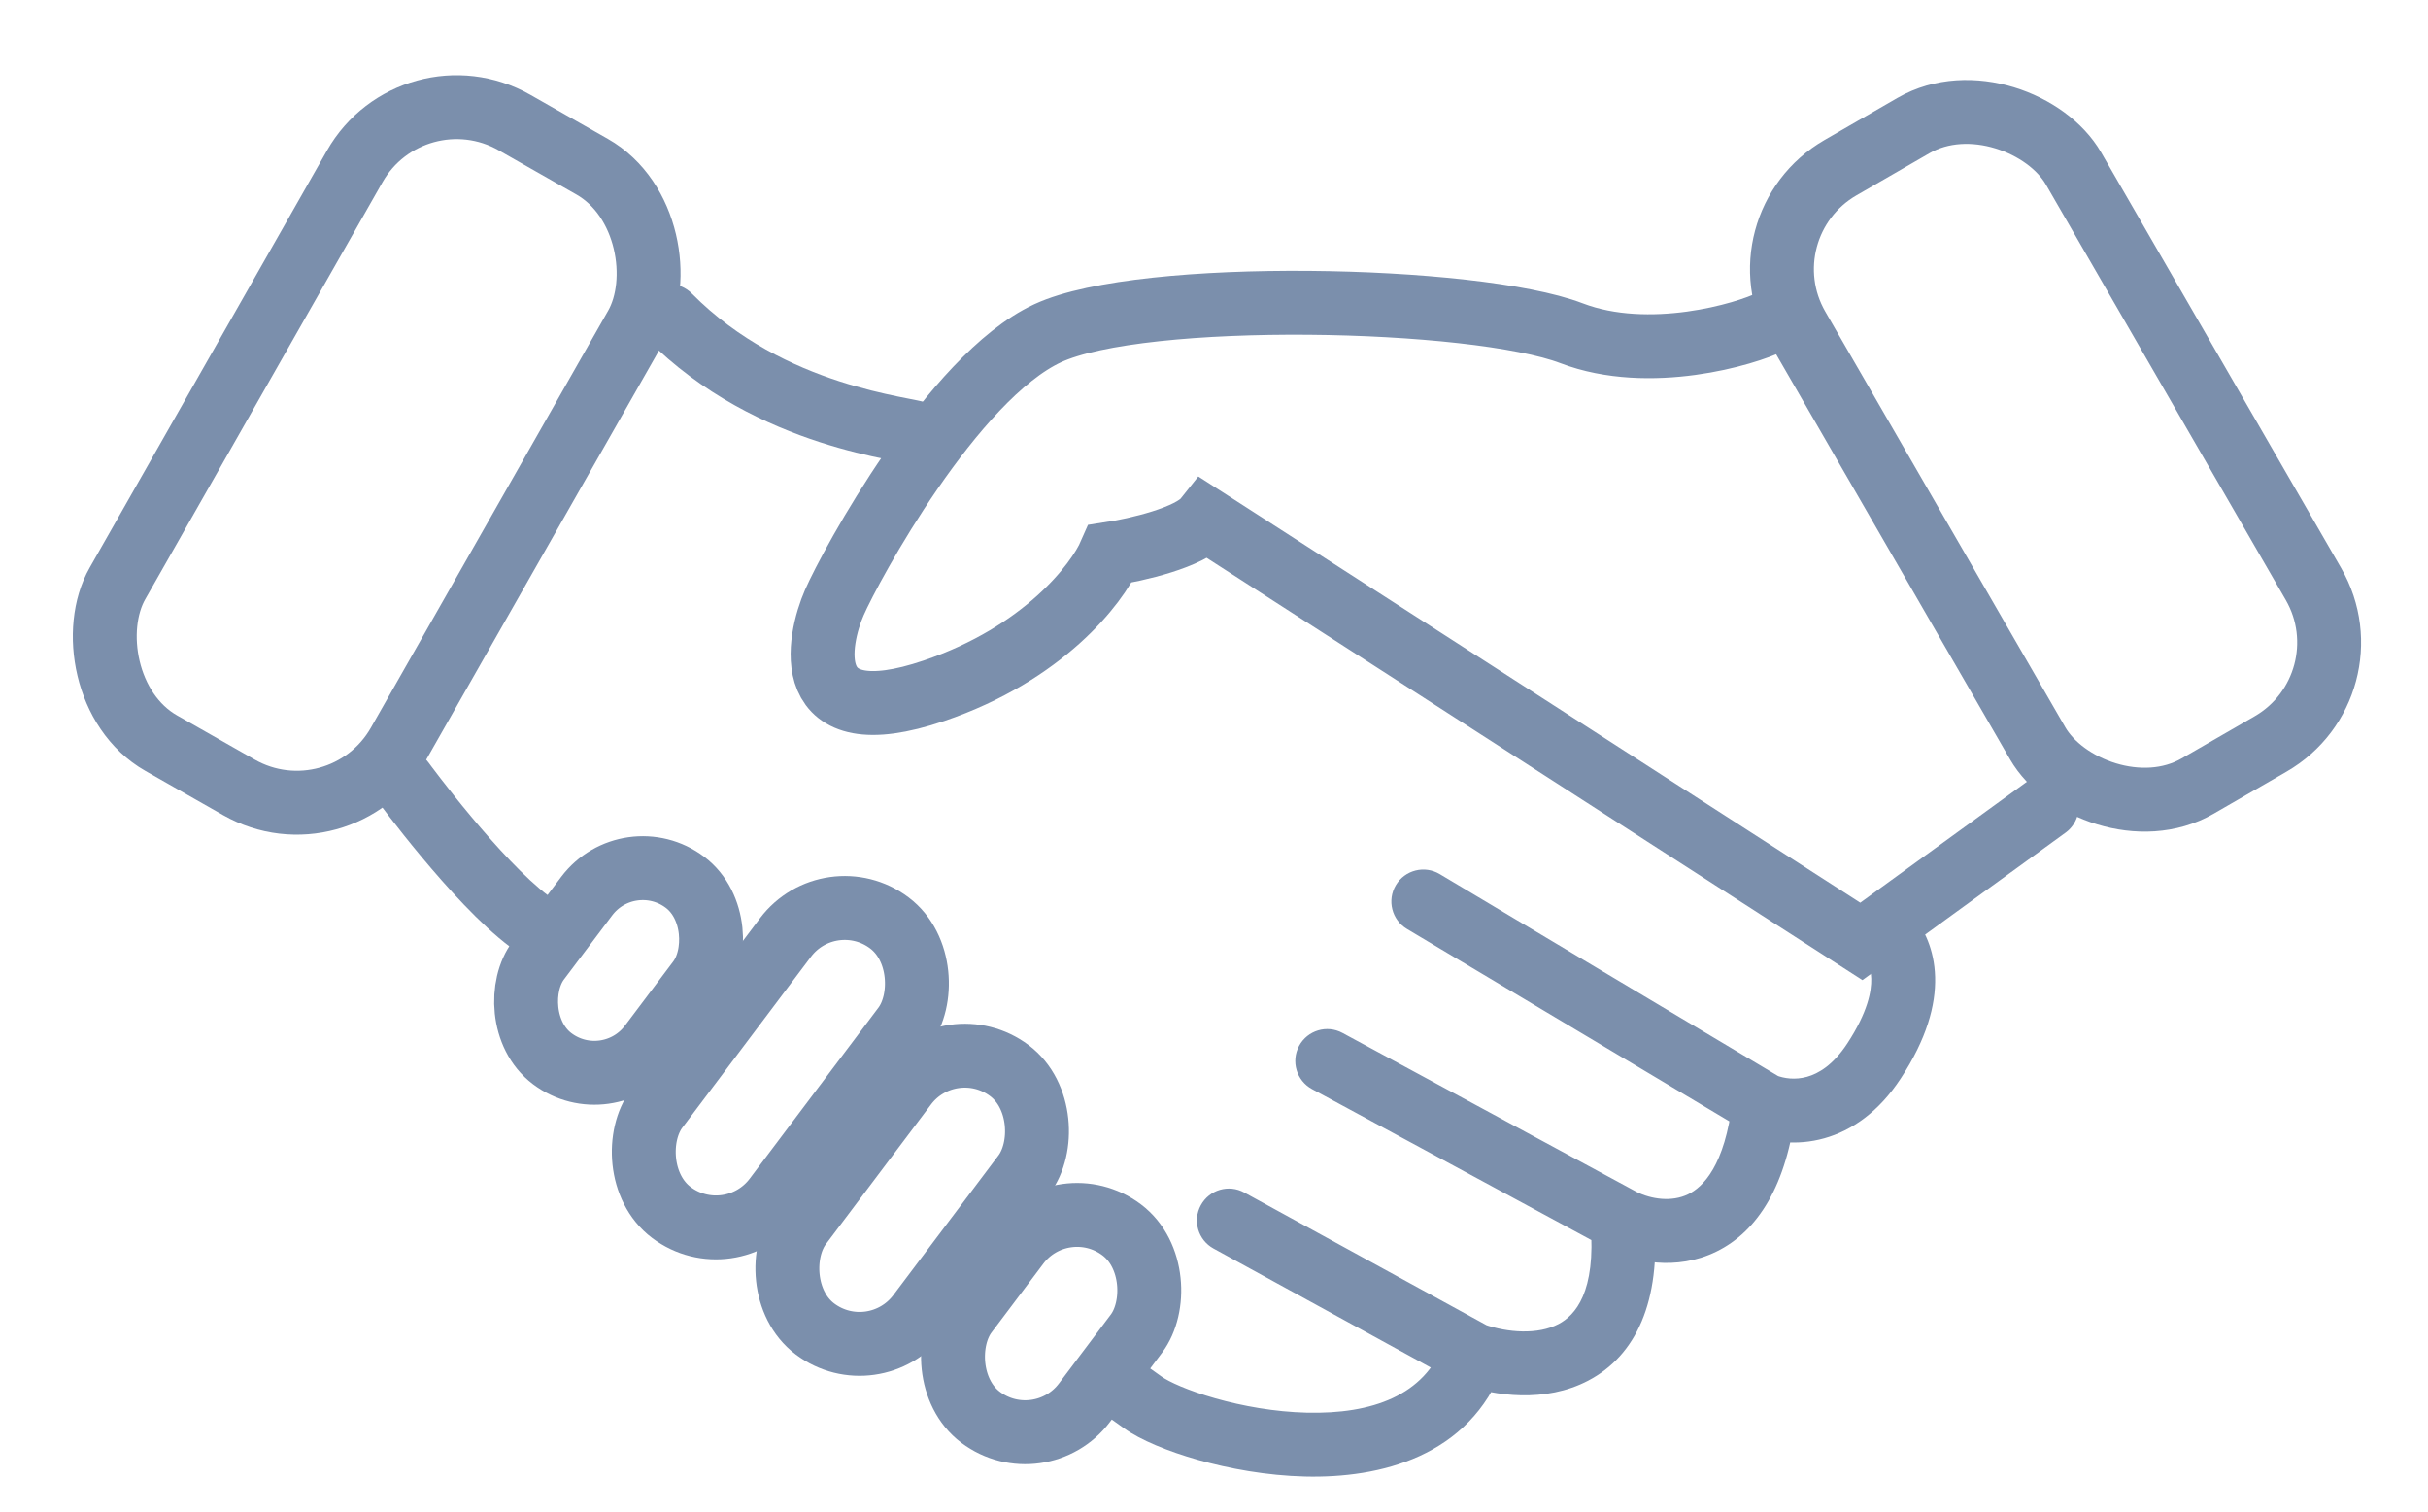 <svg width="114" height="71" viewBox="0 0 114 71" fill="none" xmlns="http://www.w3.org/2000/svg">
<rect x="19.374" y="3.034" width="15.192" height="33.532" rx="5.5" transform="rotate(29.632 19.374 3.034)" stroke="#7B8FAC" stroke-width="3"/>
<path d="M32.483 13.784C31.901 13.195 30.952 13.188 30.362 13.77C29.772 14.352 29.766 15.302 30.348 15.892L32.483 13.784ZM30.348 15.892C32.974 18.553 36.06 19.972 38.49 20.761C39.709 21.157 40.776 21.399 41.55 21.558C42.005 21.651 42.179 21.681 42.45 21.737C42.557 21.76 42.611 21.773 42.633 21.779C42.645 21.782 42.625 21.777 42.587 21.763C42.57 21.756 42.441 21.709 42.291 21.601L44.053 19.172C43.879 19.046 43.714 18.982 43.649 18.957C43.565 18.925 43.486 18.902 43.427 18.886C43.309 18.853 43.179 18.825 43.061 18.8C42.881 18.763 42.441 18.678 42.152 18.619C41.437 18.472 40.489 18.256 39.417 17.908C37.263 17.209 34.66 15.99 32.483 13.784L30.348 15.892Z" fill="#7B8FAC"/>
<path d="M20.129 35.818C19.639 35.15 18.701 35.006 18.033 35.496C17.365 35.986 17.22 36.924 17.71 37.593L20.129 35.818ZM18.92 36.705C17.71 37.593 17.71 37.593 17.71 37.593C17.71 37.593 17.71 37.593 17.71 37.593C17.711 37.593 17.711 37.594 17.711 37.594C17.712 37.595 17.713 37.596 17.714 37.597C17.716 37.6 17.718 37.604 17.722 37.609C17.73 37.619 17.74 37.633 17.754 37.652C17.781 37.689 17.821 37.742 17.872 37.81C17.975 37.947 18.123 38.143 18.308 38.383C18.677 38.862 19.197 39.522 19.798 40.243C20.971 41.651 22.552 43.414 23.955 44.466L25.755 42.066C24.659 41.244 23.272 39.726 22.103 38.322C21.532 37.638 21.036 37.009 20.684 36.551C20.508 36.323 20.367 36.138 20.272 36.011C20.225 35.947 20.188 35.898 20.164 35.865C20.152 35.849 20.143 35.837 20.137 35.829C20.134 35.825 20.132 35.822 20.131 35.82C20.13 35.819 20.13 35.819 20.129 35.819C20.129 35.818 20.129 35.818 20.129 35.818C20.129 35.818 20.129 35.818 20.129 35.818C20.129 35.818 20.129 35.818 18.92 36.705Z" fill="#7B8FAC"/>
<path d="M58.419 55.996C57.692 55.598 56.781 55.865 56.383 56.591C55.985 57.318 56.251 58.229 56.977 58.627L58.419 55.996ZM63.03 48.502C62.301 48.108 61.391 48.38 60.997 49.108C60.603 49.837 60.875 50.747 61.603 51.141L63.03 48.502ZM67.597 41.044C66.885 40.619 65.965 40.852 65.54 41.563C65.115 42.274 65.348 43.195 66.059 43.62L67.597 41.044ZM87.988 49.822L86.734 48.999L87.988 49.822ZM54.533 64.637L53.313 63.765L51.569 66.206L52.79 67.078L54.533 64.637ZM56.977 58.627L68.47 64.924L69.912 62.292L58.419 55.996L56.977 58.627ZM61.603 51.141L75.459 58.631L76.886 55.992L63.03 48.502L61.603 51.141ZM66.059 43.62L82.063 53.172L83.601 50.596L67.597 41.044L66.059 43.62ZM82.27 53.275C83.163 53.636 84.37 53.81 85.651 53.452C86.96 53.086 88.223 52.199 89.242 50.644L86.734 48.999C86.066 50.017 85.377 50.414 84.844 50.563C84.281 50.72 83.755 50.639 83.394 50.494L82.27 53.275ZM89.242 50.644C90.459 48.789 90.895 47.203 90.858 45.876C90.821 44.541 90.31 43.637 89.938 43.145L87.546 44.956C87.64 45.079 87.844 45.395 87.859 45.959C87.875 46.532 87.701 47.523 86.734 48.999L89.242 50.644ZM75.506 58.656C76.712 59.253 78.695 59.695 80.582 58.774C82.55 57.814 83.903 55.632 84.322 52.059L81.342 51.71C80.988 54.736 79.96 55.739 79.266 56.078C78.491 56.456 77.531 56.311 76.839 55.968L75.506 58.656ZM68.694 65.023C70.168 65.541 72.546 65.893 74.571 64.83C76.799 63.661 77.997 61.135 77.668 57.187L74.678 57.437C74.95 60.697 73.946 61.771 73.177 62.174C72.205 62.684 70.791 62.58 69.688 62.193L68.694 65.023ZM52.79 67.078C53.546 67.618 54.83 68.149 56.251 68.552C57.714 68.966 59.479 69.29 61.275 69.334C64.77 69.42 69.005 68.416 70.597 64.13L67.785 63.086C66.885 65.509 64.449 66.411 61.349 66.335C59.847 66.298 58.334 66.024 57.069 65.665C55.763 65.295 54.87 64.878 54.533 64.637L52.79 67.078Z" fill="#7B8FAC"/>
<rect x="81.654" y="10.623" width="14.954" height="33.532" rx="5.5" transform="rotate(-30 81.654 10.623)" stroke="#7B8FAC" stroke-width="3"/>
<rect x="38.972" y="41.241" width="6.968" height="17.019" rx="3.484" transform="rotate(36.96 38.972 41.241)" stroke="#7B8FAC" stroke-width="3"/>
<rect x="44.609" y="48.178" width="6.968" height="15.182" rx="3.484" transform="rotate(36.96 44.609 48.178)" stroke="#7B8FAC" stroke-width="3"/>
<path d="M83.149 15.104C81.988 15.686 77.446 17.045 73.788 15.649C69.217 13.906 53.652 13.579 49.189 15.649C44.726 17.72 39.937 26.549 39.175 28.293C38.413 30.037 37.434 34.614 43.855 32.435C48.993 30.691 51.511 27.421 52.128 26.004C53.325 25.822 55.894 25.241 56.59 24.369L87.394 44.206L96.102 37.884" stroke="#7B8FAC" stroke-width="3" stroke-linecap="round"/>
<rect x="29.527" y="39.447" width="6.592" height="10.367" rx="3.296" transform="rotate(36.96 29.527 39.447)" stroke="#7B8FAC" stroke-width="3"/>
<rect x="49.881" y="55.655" width="6.968" height="11.016" rx="3.484" transform="rotate(36.96 49.881 55.655)" stroke="#7B8FAC" stroke-width="3"/>
</svg>
